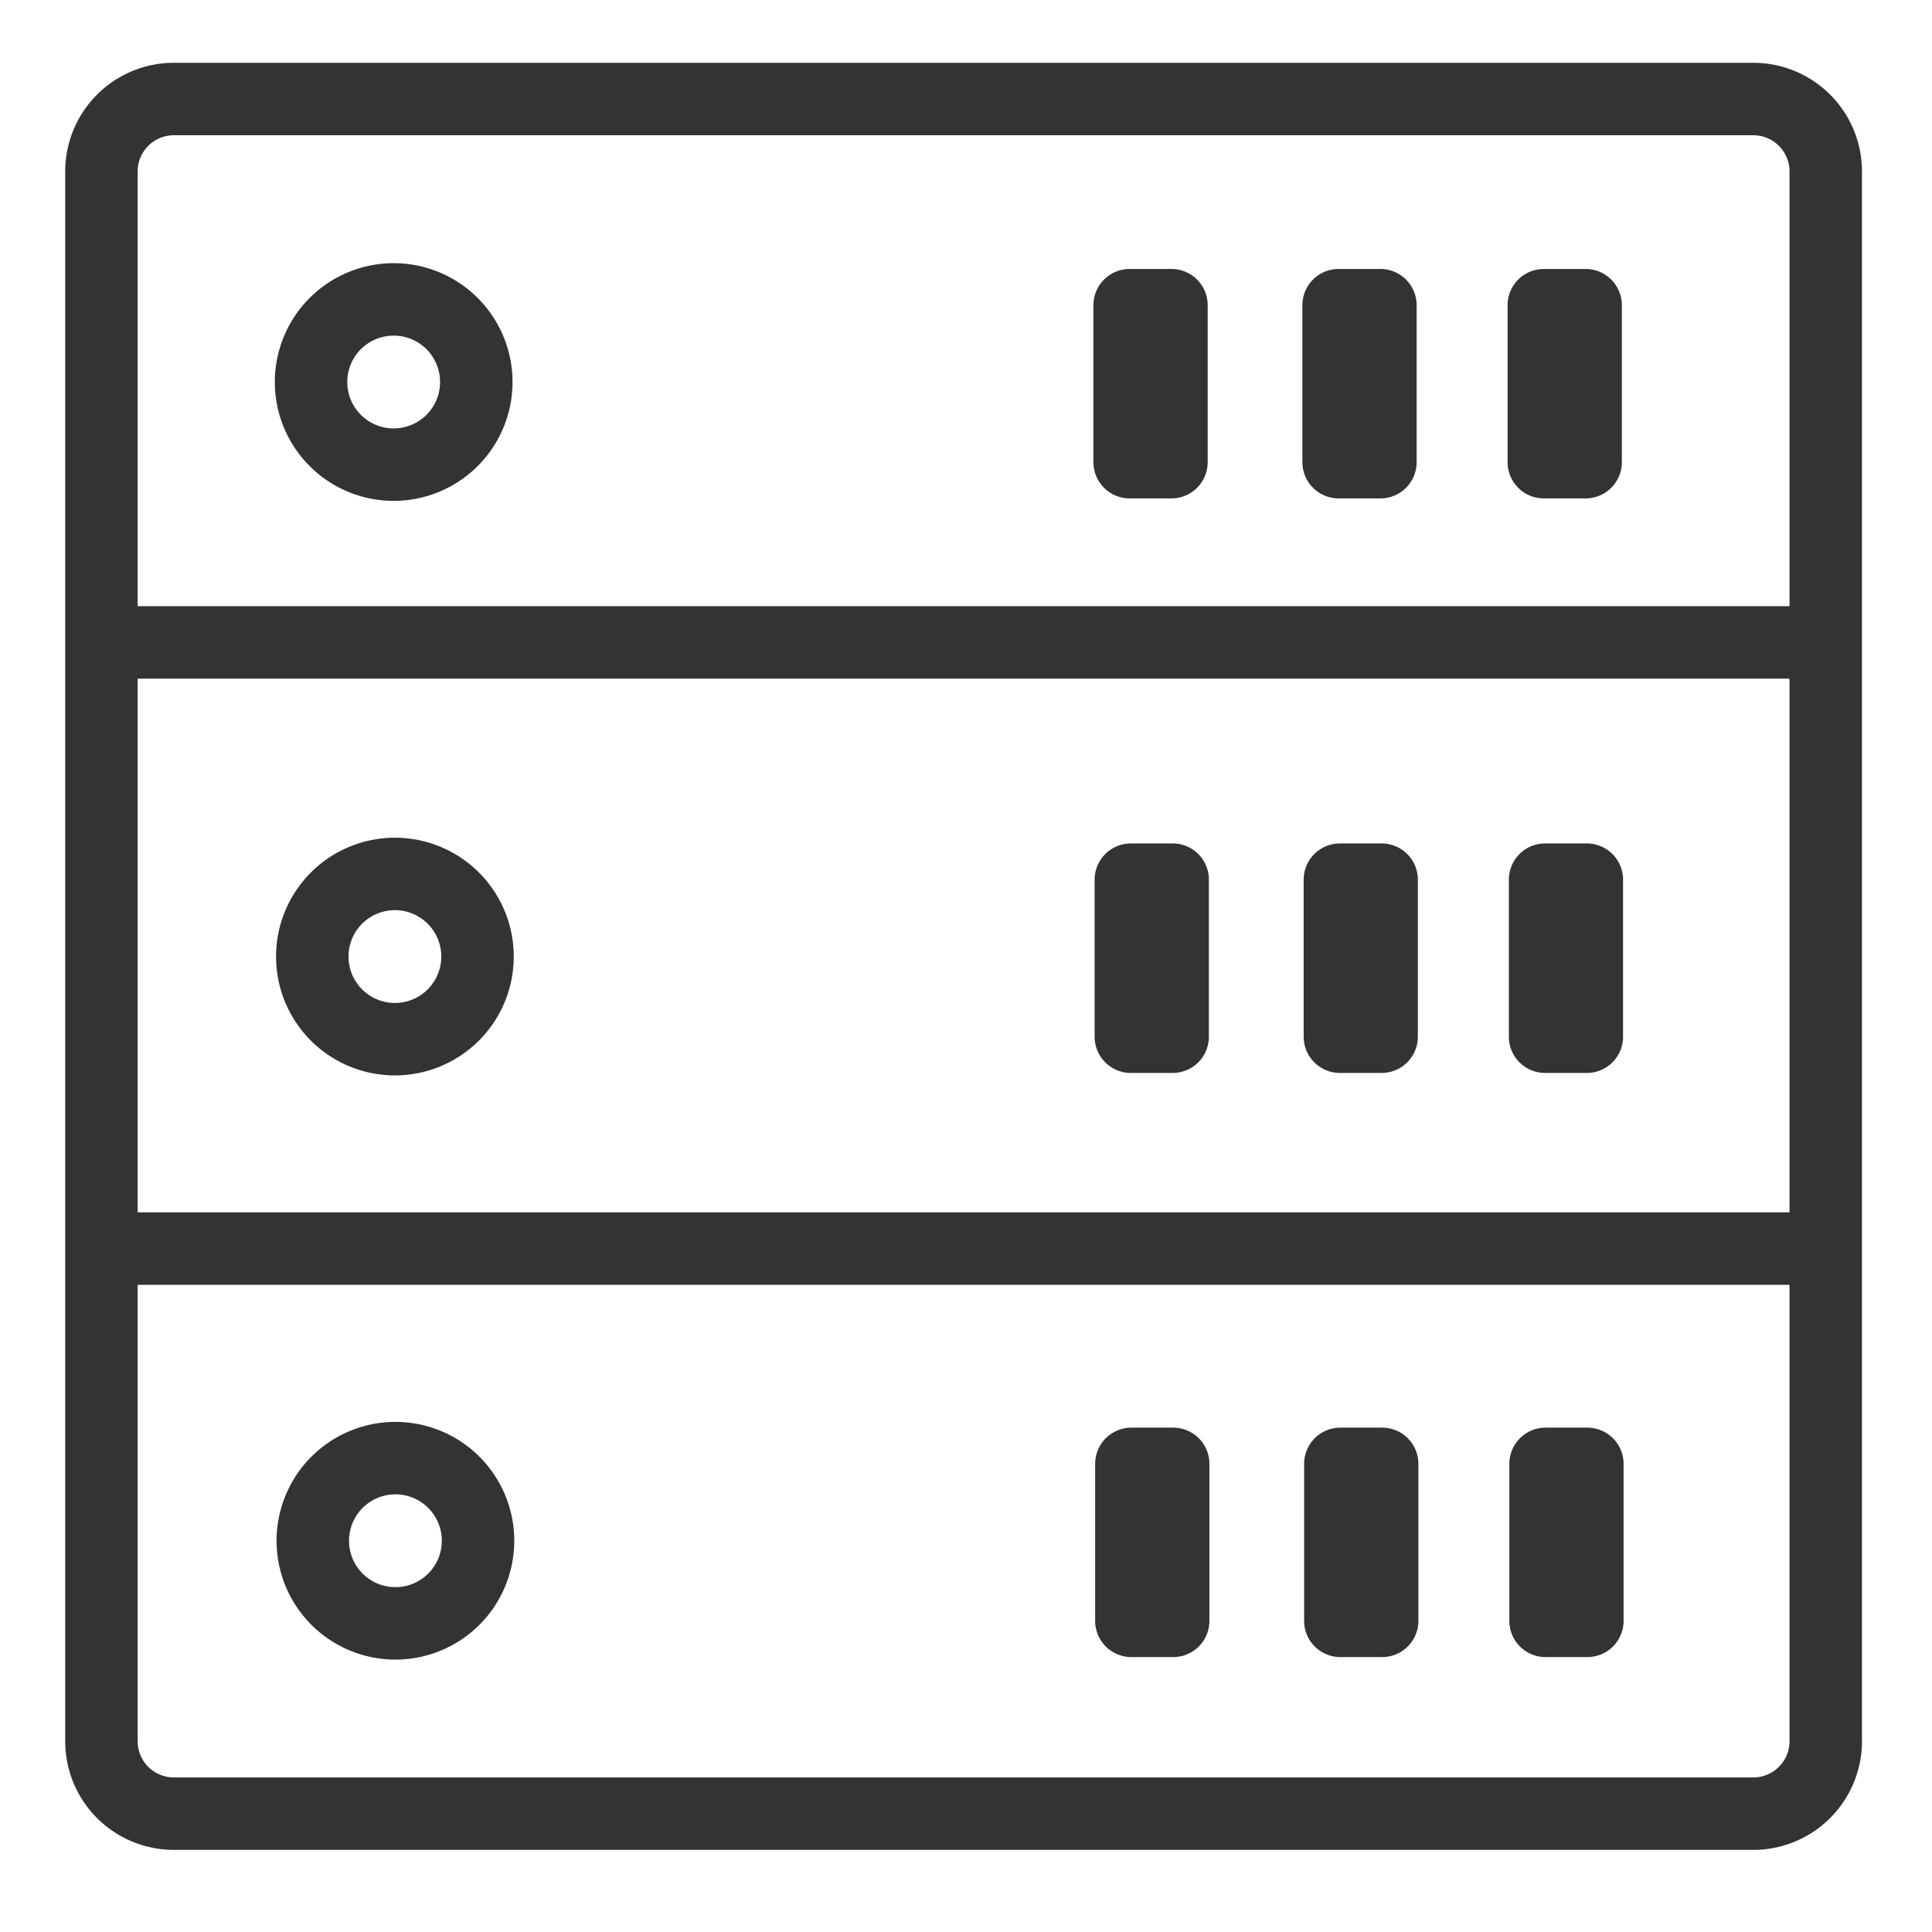 <svg id="寄存器" xmlns="http://www.w3.org/2000/svg" width="800" height="800" viewBox="0 0 800 800">
<defs>
    <style>
      .cls-1 {
        fill: none;
        stroke: #333;
        stroke-linecap: round;
        stroke-linejoin: round;
        stroke-width: 30px;
        fill-rule: evenodd;
      }
    </style>
  </defs>
  <path id="矩形_65" data-name="矩形 65" class="cls-1" d="M72,41H726a30,30,0,0,1,30,30V721a30,30,0,0,1-30,30H72a30,30,0,0,1-30-30V71A30,30,0,0,1,72,41Z"/>
  <path id="形状_42" data-name="形状 42" class="cls-1" d="M48,266H749"/>
  <path id="形状_43" data-name="形状 43" class="cls-1" d="M46,517H749"/>
  <path id="椭圆_52" data-name="椭圆 52" class="cls-1" d="M467.76,126.375h17.312v65H467.76v-65Zm86.531,0H571.6v65H554.291v-65Zm84.969,0h17.312v65H639.26v-65Zm-476.237-2.4A34.212,34.212,0,1,1,128.8,158.189,34.217,34.217,0,0,1,163.023,123.977Z"/>
  <path id="椭圆_52_" data-name="椭圆 52 " class="cls-1" d="M468.26,364.25h17.312v65.031H468.26V364.25Zm86.562,0H572.1v65.031H554.822V364.25Zm84.969,0h17.281v65.031H639.791V364.25ZM163.53,361.878a34.212,34.212,0,1,1-34.222,34.212A34.217,34.217,0,0,1,163.53,361.878Z"/>
  <path id="椭圆_52_2" data-name="椭圆 52 " class="cls-1" d="M468.478,606.156h17.313v65H468.478v-65Zm86.532,0h17.312v65H555.01v-65Zm84.968,0h17.313v65H639.978v-65Zm-476.235-2.377a34.212,34.212,0,1,1-34.222,34.212A34.217,34.217,0,0,1,163.743,603.779Z"/>
</svg>
